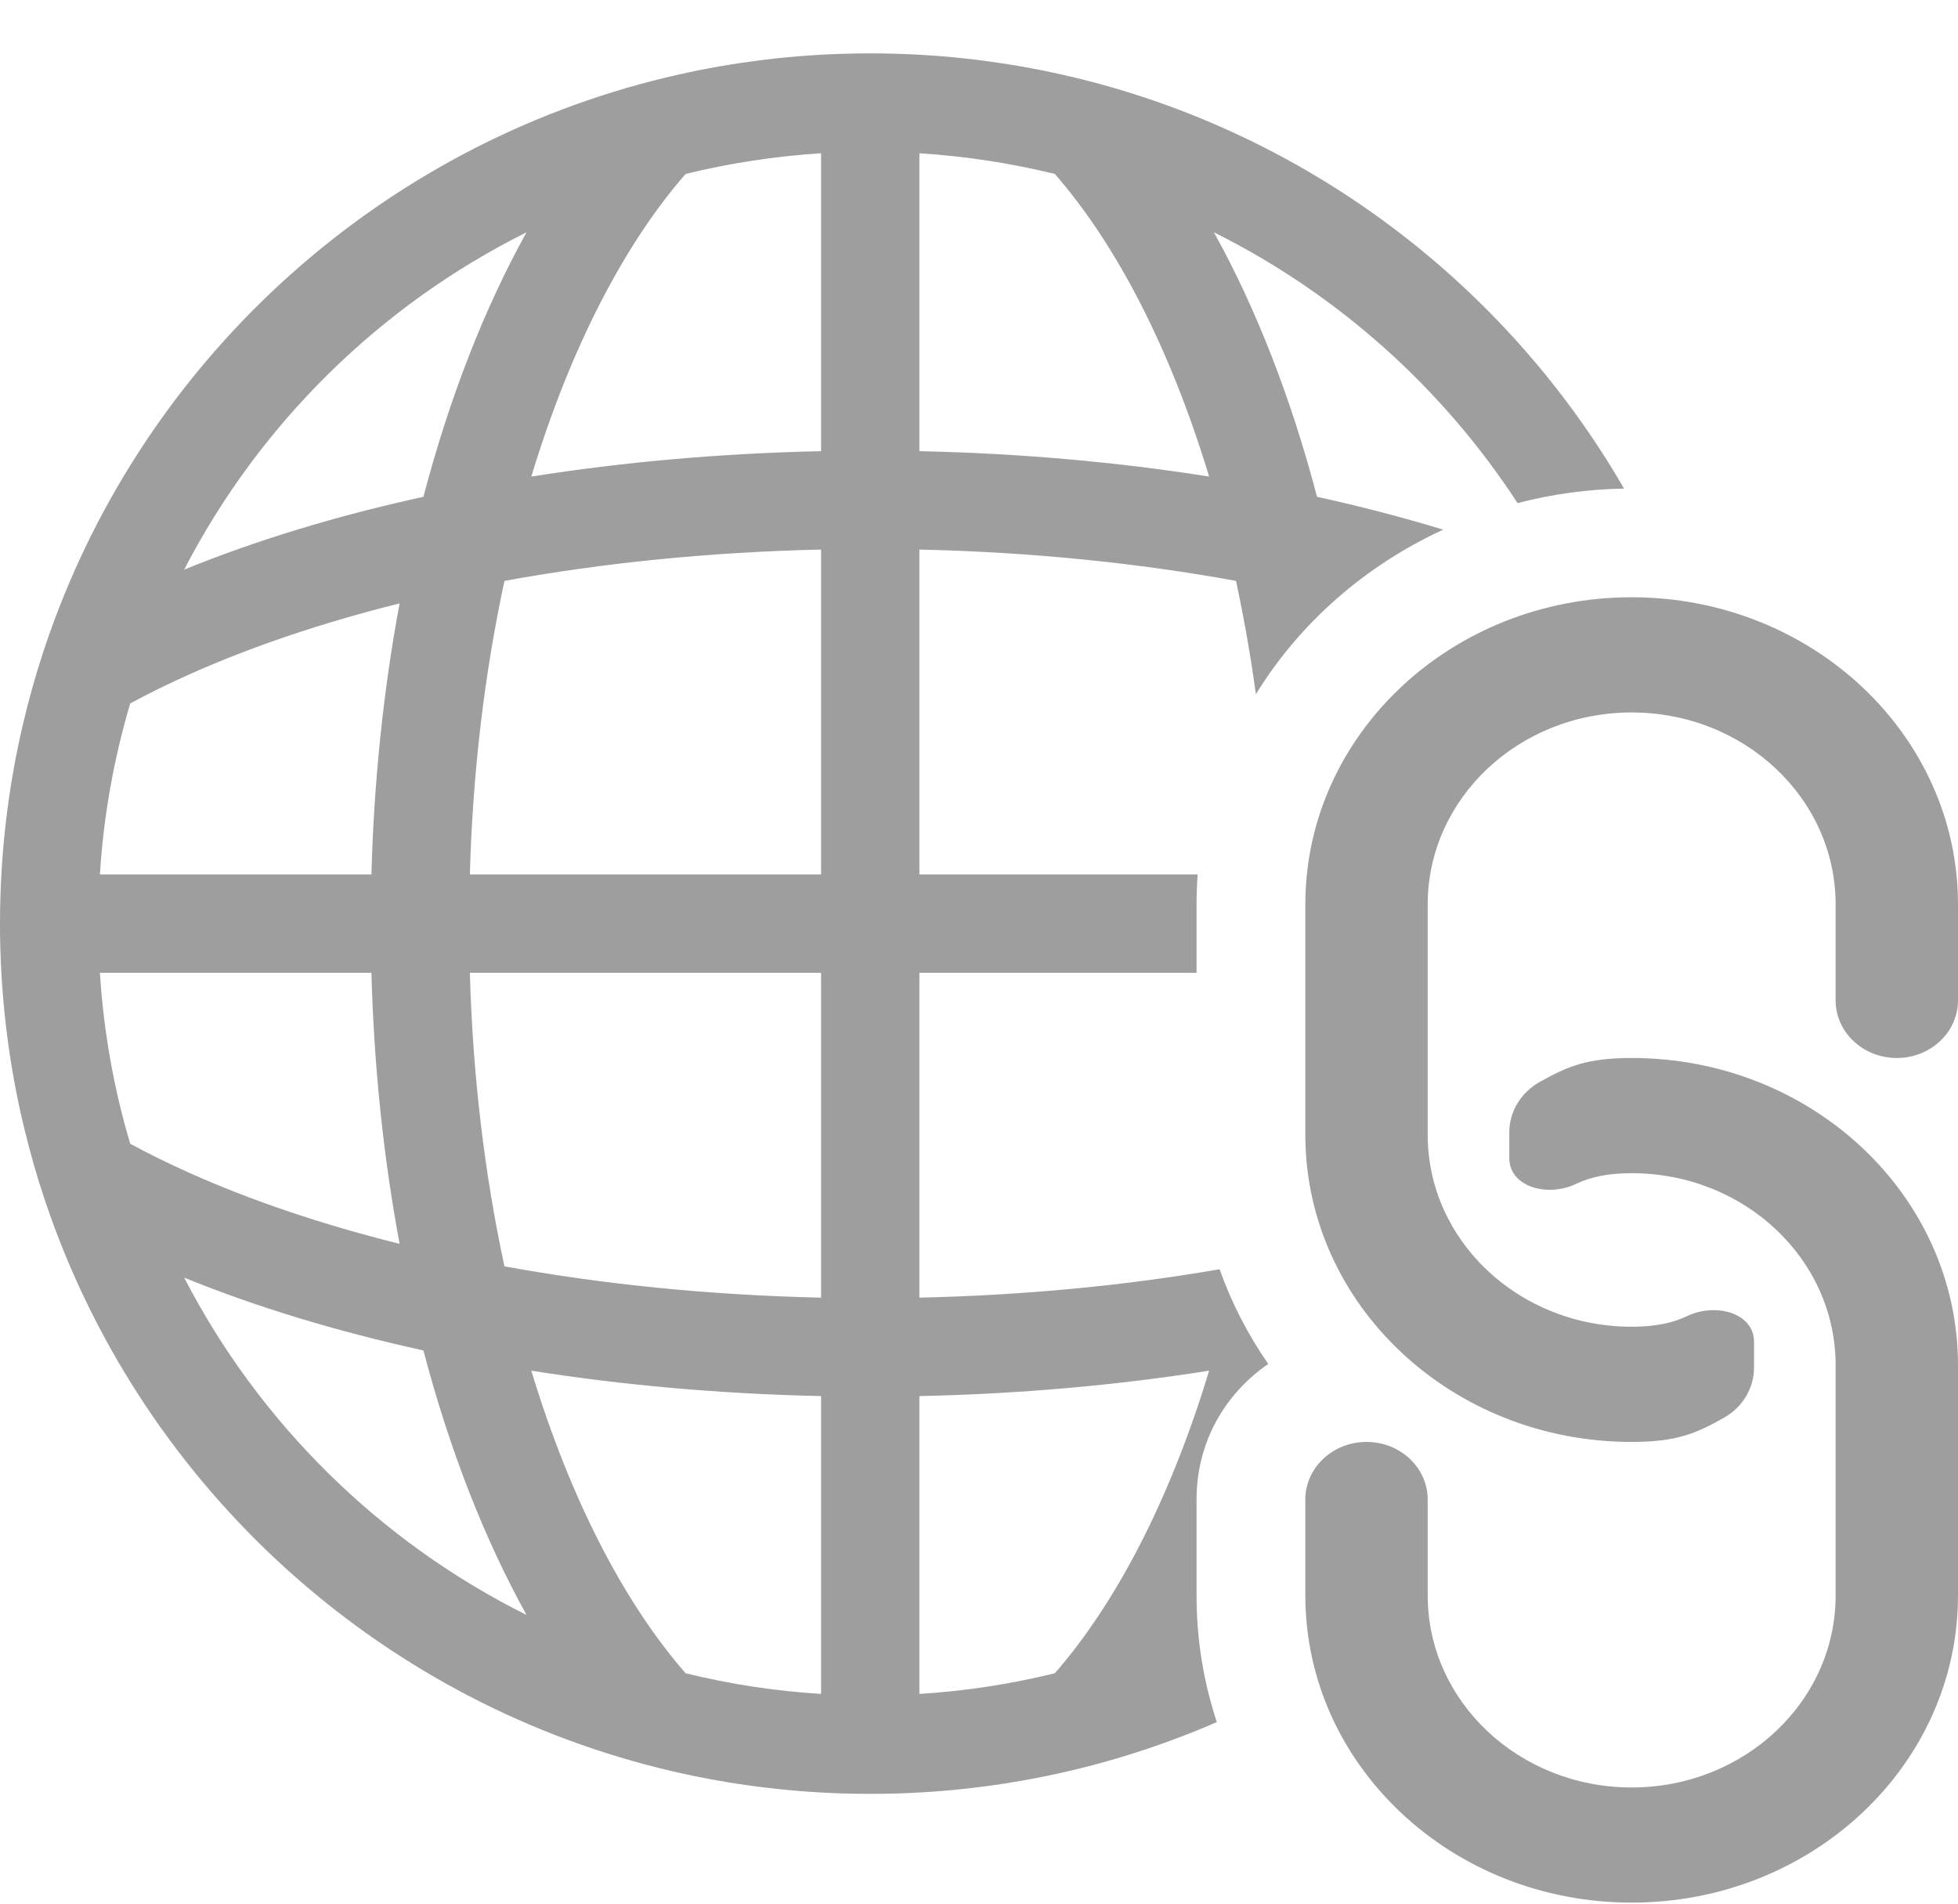 <svg width="36" height="35" viewBox="0 0 36 35" fill="none" xmlns="http://www.w3.org/2000/svg">
<path fill-rule="evenodd" clip-rule="evenodd" d="M16 0.981C15.833 0.981 15.666 0.984 15.5 0.989C14.94 1.006 14.386 1.052 13.842 1.126C13.297 1.199 12.762 1.3 12.236 1.427C12.159 1.445 12.082 1.464 12.006 1.484C11.92 1.506 11.835 1.529 11.75 1.552C6.624 2.961 2.528 6.855 0.838 11.858C0.823 11.903 0.808 11.948 0.793 11.993C0.65 12.429 0.526 12.873 0.42 13.324C0.182 14.343 0.041 15.399 0.008 16.482L0.007 16.517C0.006 16.554 0.005 16.59 0.004 16.627L0.002 16.728C0.001 16.812 0 16.897 0 16.981C0 17.049 0 17.117 0.001 17.184C0.002 17.222 0.002 17.259 0.003 17.297C0.004 17.343 0.005 17.391 0.006 17.437L0.008 17.481C0.041 18.564 0.182 19.62 0.42 20.639C0.429 20.676 0.438 20.714 0.447 20.751C0.558 21.21 0.688 21.662 0.838 22.105C2.541 27.146 6.686 31.061 11.867 32.442C12.51 32.614 13.169 32.746 13.842 32.837C14.386 32.91 14.94 32.957 15.5 32.974C15.666 32.979 15.833 32.981 16 32.981C16.155 32.981 16.31 32.979 16.465 32.975L16.5 32.974C17.093 32.956 17.678 32.905 18.253 32.824C18.934 32.728 19.6 32.589 20.25 32.411C20.98 32.21 21.689 31.959 22.373 31.662C22.131 30.933 22 30.152 22 29.334V27.57C22 26.494 22.54 25.613 23.318 25.077C22.947 24.542 22.645 23.959 22.423 23.336C20.707 23.633 18.851 23.815 16.904 23.858V17.886H22V16.628C22 16.443 22.007 16.259 22.02 16.077H16.904V10.104C18.965 10.15 20.925 10.352 22.725 10.68C22.87 11.351 22.992 12.046 23.091 12.763C23.9 11.447 25.107 10.395 26.535 9.738C25.796 9.513 25.021 9.311 24.215 9.134C23.736 7.311 23.093 5.665 22.319 4.271C24.595 5.405 26.523 7.132 27.902 9.25C28.531 9.086 29.188 8.994 29.86 8.983C27.781 5.388 24.344 2.678 20.25 1.552C20.211 1.541 20.172 1.531 20.133 1.52C19.706 1.407 19.272 1.31 18.832 1.231C18.609 1.192 18.384 1.156 18.158 1.126C17.614 1.052 17.06 1.006 16.5 0.989C16.334 0.984 16.168 0.981 16.001 0.981H16ZM11.039 5.566C11.529 4.613 12.058 3.825 12.606 3.198C13.411 3.001 14.243 2.872 15.096 2.818V8.295C13.238 8.335 11.449 8.496 9.769 8.762C10.126 7.582 10.555 6.509 11.039 5.566ZM16.904 8.295V2.818C17.757 2.872 18.589 3.001 19.394 3.198C19.942 3.825 20.471 4.613 20.961 5.566C21.445 6.509 21.874 7.582 22.231 8.762C20.551 8.496 18.762 8.335 16.904 8.295ZM7.785 9.134C6.181 9.485 4.701 9.937 3.386 10.473C4.77 7.796 6.981 5.616 9.681 4.271C8.907 5.665 8.264 7.311 7.785 9.134ZM8.639 16.077C8.692 14.161 8.916 12.344 9.275 10.68C11.075 10.352 13.035 10.15 15.096 10.104V16.077H8.639ZM3.484 12.398C4.613 11.893 5.913 11.451 7.347 11.094C7.054 12.664 6.876 14.337 6.829 16.077H1.837C1.905 14.991 2.096 13.939 2.394 12.933C2.734 12.749 3.098 12.571 3.484 12.398ZM2.394 21.029C2.096 20.024 1.905 18.972 1.837 17.886H6.829C6.876 19.626 7.054 21.299 7.347 22.869C5.913 22.512 4.613 22.07 3.484 21.565C3.098 21.392 2.734 21.213 2.394 21.029ZM9.275 23.283C8.916 21.619 8.692 19.802 8.639 17.886H15.096V23.858C13.035 23.812 11.075 23.611 9.275 23.283ZM9.681 29.692C6.981 28.347 4.77 26.167 3.386 23.49C4.701 24.026 6.181 24.477 7.785 24.829C8.264 26.652 8.907 28.298 9.681 29.692ZM11.039 28.397C10.555 27.454 10.126 26.381 9.769 25.201C11.449 25.467 13.238 25.628 15.096 25.668V31.144C14.243 31.091 13.411 30.962 12.606 30.764C12.058 30.137 11.529 29.349 11.039 28.397ZM16.904 31.144V25.668C18.762 25.628 20.551 25.467 22.231 25.201C21.874 26.381 21.445 27.454 20.961 28.397C20.471 29.349 19.942 30.137 19.394 30.764C18.589 30.962 17.757 31.091 16.904 31.144Z" fill="#757575" fill-opacity="0.7"/>
<path d="M36 18.393C36 18.978 35.496 19.452 34.875 19.452C34.254 19.452 33.75 18.978 33.75 18.393V16.628C33.75 14.679 32.071 13.099 30 13.099C27.929 13.099 26.25 14.679 26.25 16.628V20.864C26.25 22.813 27.929 24.393 30 24.393C30.434 24.393 30.757 24.324 31.023 24.196C31.537 23.95 32.25 24.131 32.25 24.674V25.145C32.25 25.523 32.038 25.875 31.693 26.069C31.185 26.354 30.827 26.511 30 26.511C26.686 26.511 24 23.983 24 20.864V16.628C24 13.51 26.686 10.981 30 10.981C33.314 10.981 36 13.51 36 16.628V18.393Z" fill="#757575" fill-opacity="0.7"/>
<path d="M24 27.57C24 26.985 24.504 26.511 25.125 26.511C25.746 26.511 26.25 26.985 26.25 27.57V29.334C26.25 31.284 27.929 32.864 30 32.864C32.071 32.864 33.75 31.284 33.75 29.334V25.099C33.75 23.15 32.071 21.57 30 21.57C29.566 21.57 29.243 21.639 28.977 21.767C28.463 22.013 27.75 21.832 27.75 21.289L27.75 20.818C27.75 20.44 27.962 20.088 28.307 19.894C28.815 19.609 29.173 19.452 30 19.452C33.314 19.452 36 21.98 36 25.099V29.334C36 32.453 33.314 34.981 30 34.981C26.686 34.981 24 32.453 24 29.334V27.57Z" fill="#757575" fill-opacity="0.7"/>
</svg>
